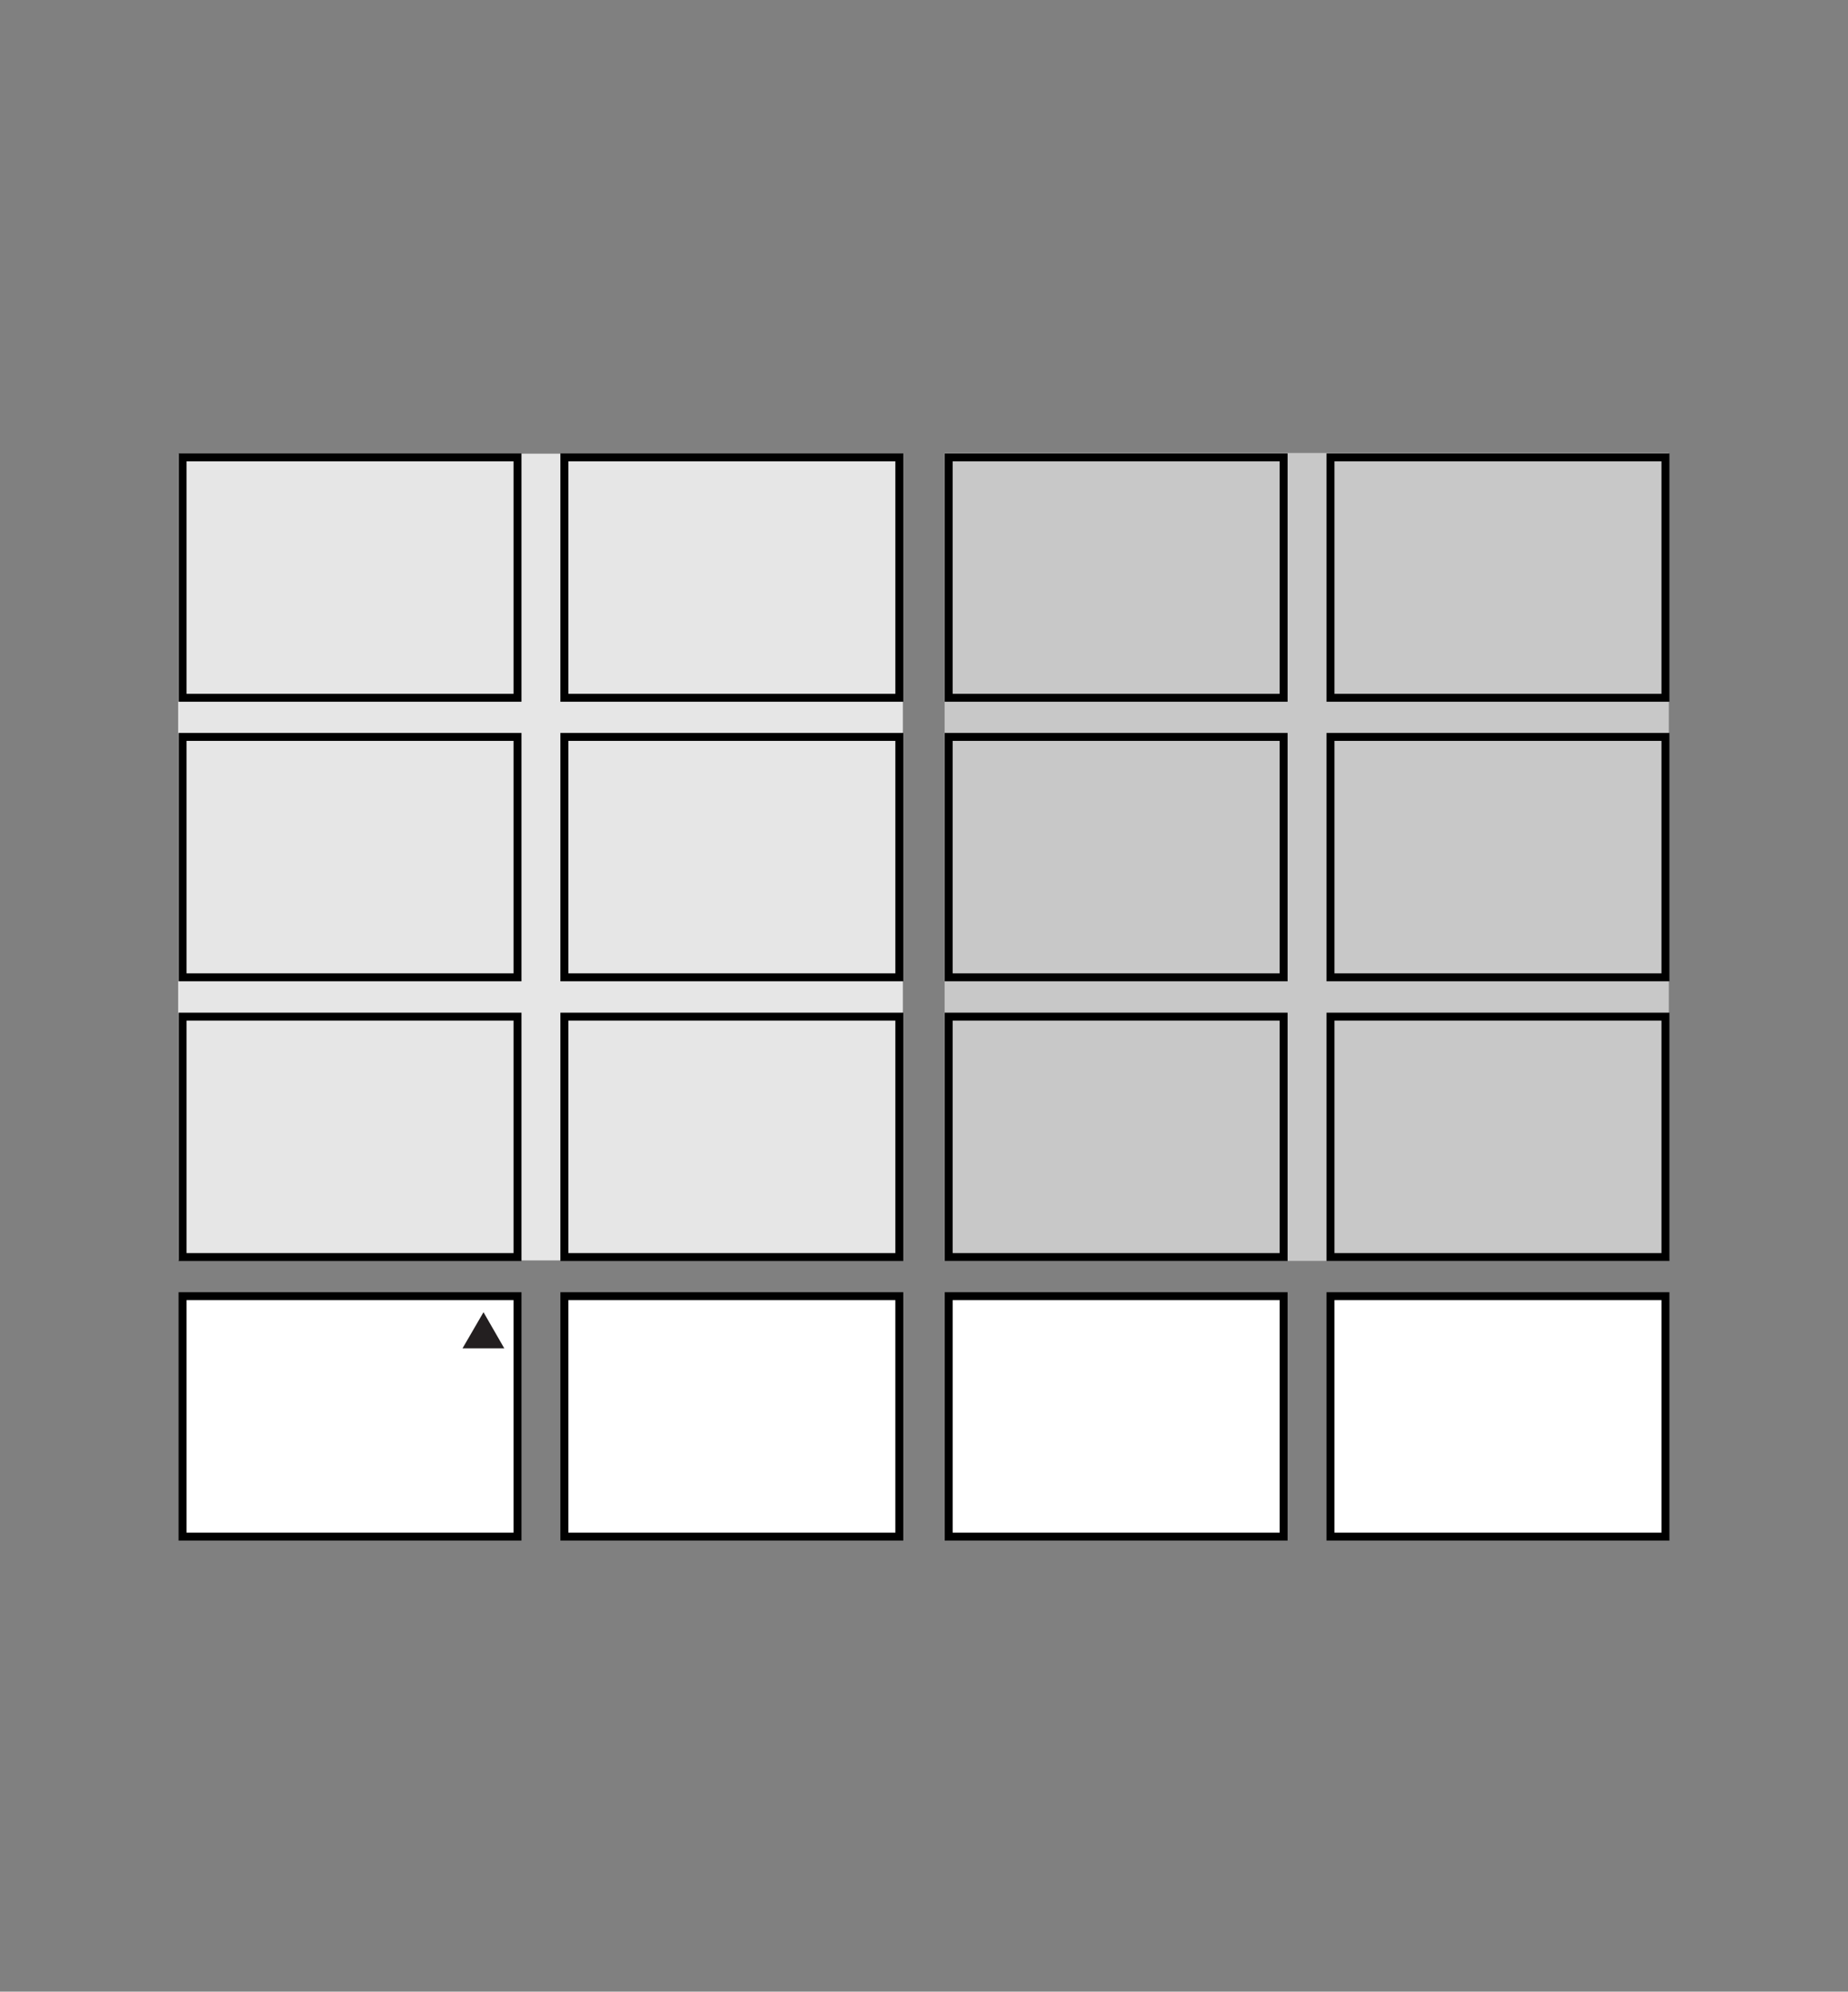 <svg viewBox="0 0 104.88 113" xmlns="http://www.w3.org/2000/svg" xmlns:xlink="http://www.w3.org/1999/xlink"><rect x="0" y="0" width="104.88" height="113" fill="#808080" stroke="none"/><clipPath id="a"><path d="m10 25.59h84.88v61.82h-84.88z"/></clipPath><path d="m10.11 25.74h41.13v45.77h-41.13z" fill="#e6e6e6"/><path d="m53.61 25.7h41.1v45.84h-41.1z" fill="#c8c8c8"/><g clip-path="url(#a)"><path d="m10.36 57.68h19.01v13.64h-19.01z" fill="none" stroke="#000" stroke-width=".45"/></g><g fill="none" stroke="#000" stroke-width=".45"><path d="m53.84 57.68h19.01v13.64h-19.01z"/><path d="m32.03 57.68h19.01v13.64h-19.01z"/><g clip-path="url(#a)"><path d="m75.51 57.68h19.01v13.64h-19.01z"/><path d="m10.36 41.81h19.01v13.64h-19.01z"/></g><path d="m53.84 41.81h19.01v13.64h-19.01z"/><g clip-path="url(#a)"><path d="m10.36 25.95h19.01v13.64h-19.01z"/><path d="m53.84 25.95h19.01v13.64h-19.01z"/></g><path d="m32.03 41.81h19.01v13.64h-19.01z"/><g clip-path="url(#a)"><path d="m75.51 41.81h19.01v13.64h-19.01z"/><path d="m32.03 25.95h19.01v13.64h-19.01z"/><path d="m75.51 25.95h19.01v13.64h-19.01z"/></g></g><path d="m10.36 73.54h19v13.64h-19z" fill="#fff"/><g clip-path="url(#a)"><path d="m10.36 73.54h19.01v13.64h-19.01z" fill="none" stroke="#000" stroke-width=".45"/></g><path d="m53.84 73.54h19.01v13.64h-19.01z" fill="#fff"/><g clip-path="url(#a)"><path d="m53.84 73.54h19.01v13.64h-19.01z" fill="none" stroke="#000" stroke-width=".45"/></g><path d="m32.03 73.54h19v13.64h-19z" fill="#fff"/><g clip-path="url(#a)"><path d="m32.03 73.54h19.01v13.64h-19.01z" fill="none" stroke="#000" stroke-width=".45"/></g><path d="m75.51 73.54h19.01v13.64h-19.01z" fill="#fff"/><g clip-path="url(#a)"><path d="m75.51 73.54h19.01v13.64h-19.01z" fill="none" stroke="#000" stroke-width=".45"/></g><path d="m28.62 76.5-1.18-2.05-1.19 2.05z" fill="#231f20"/></svg>